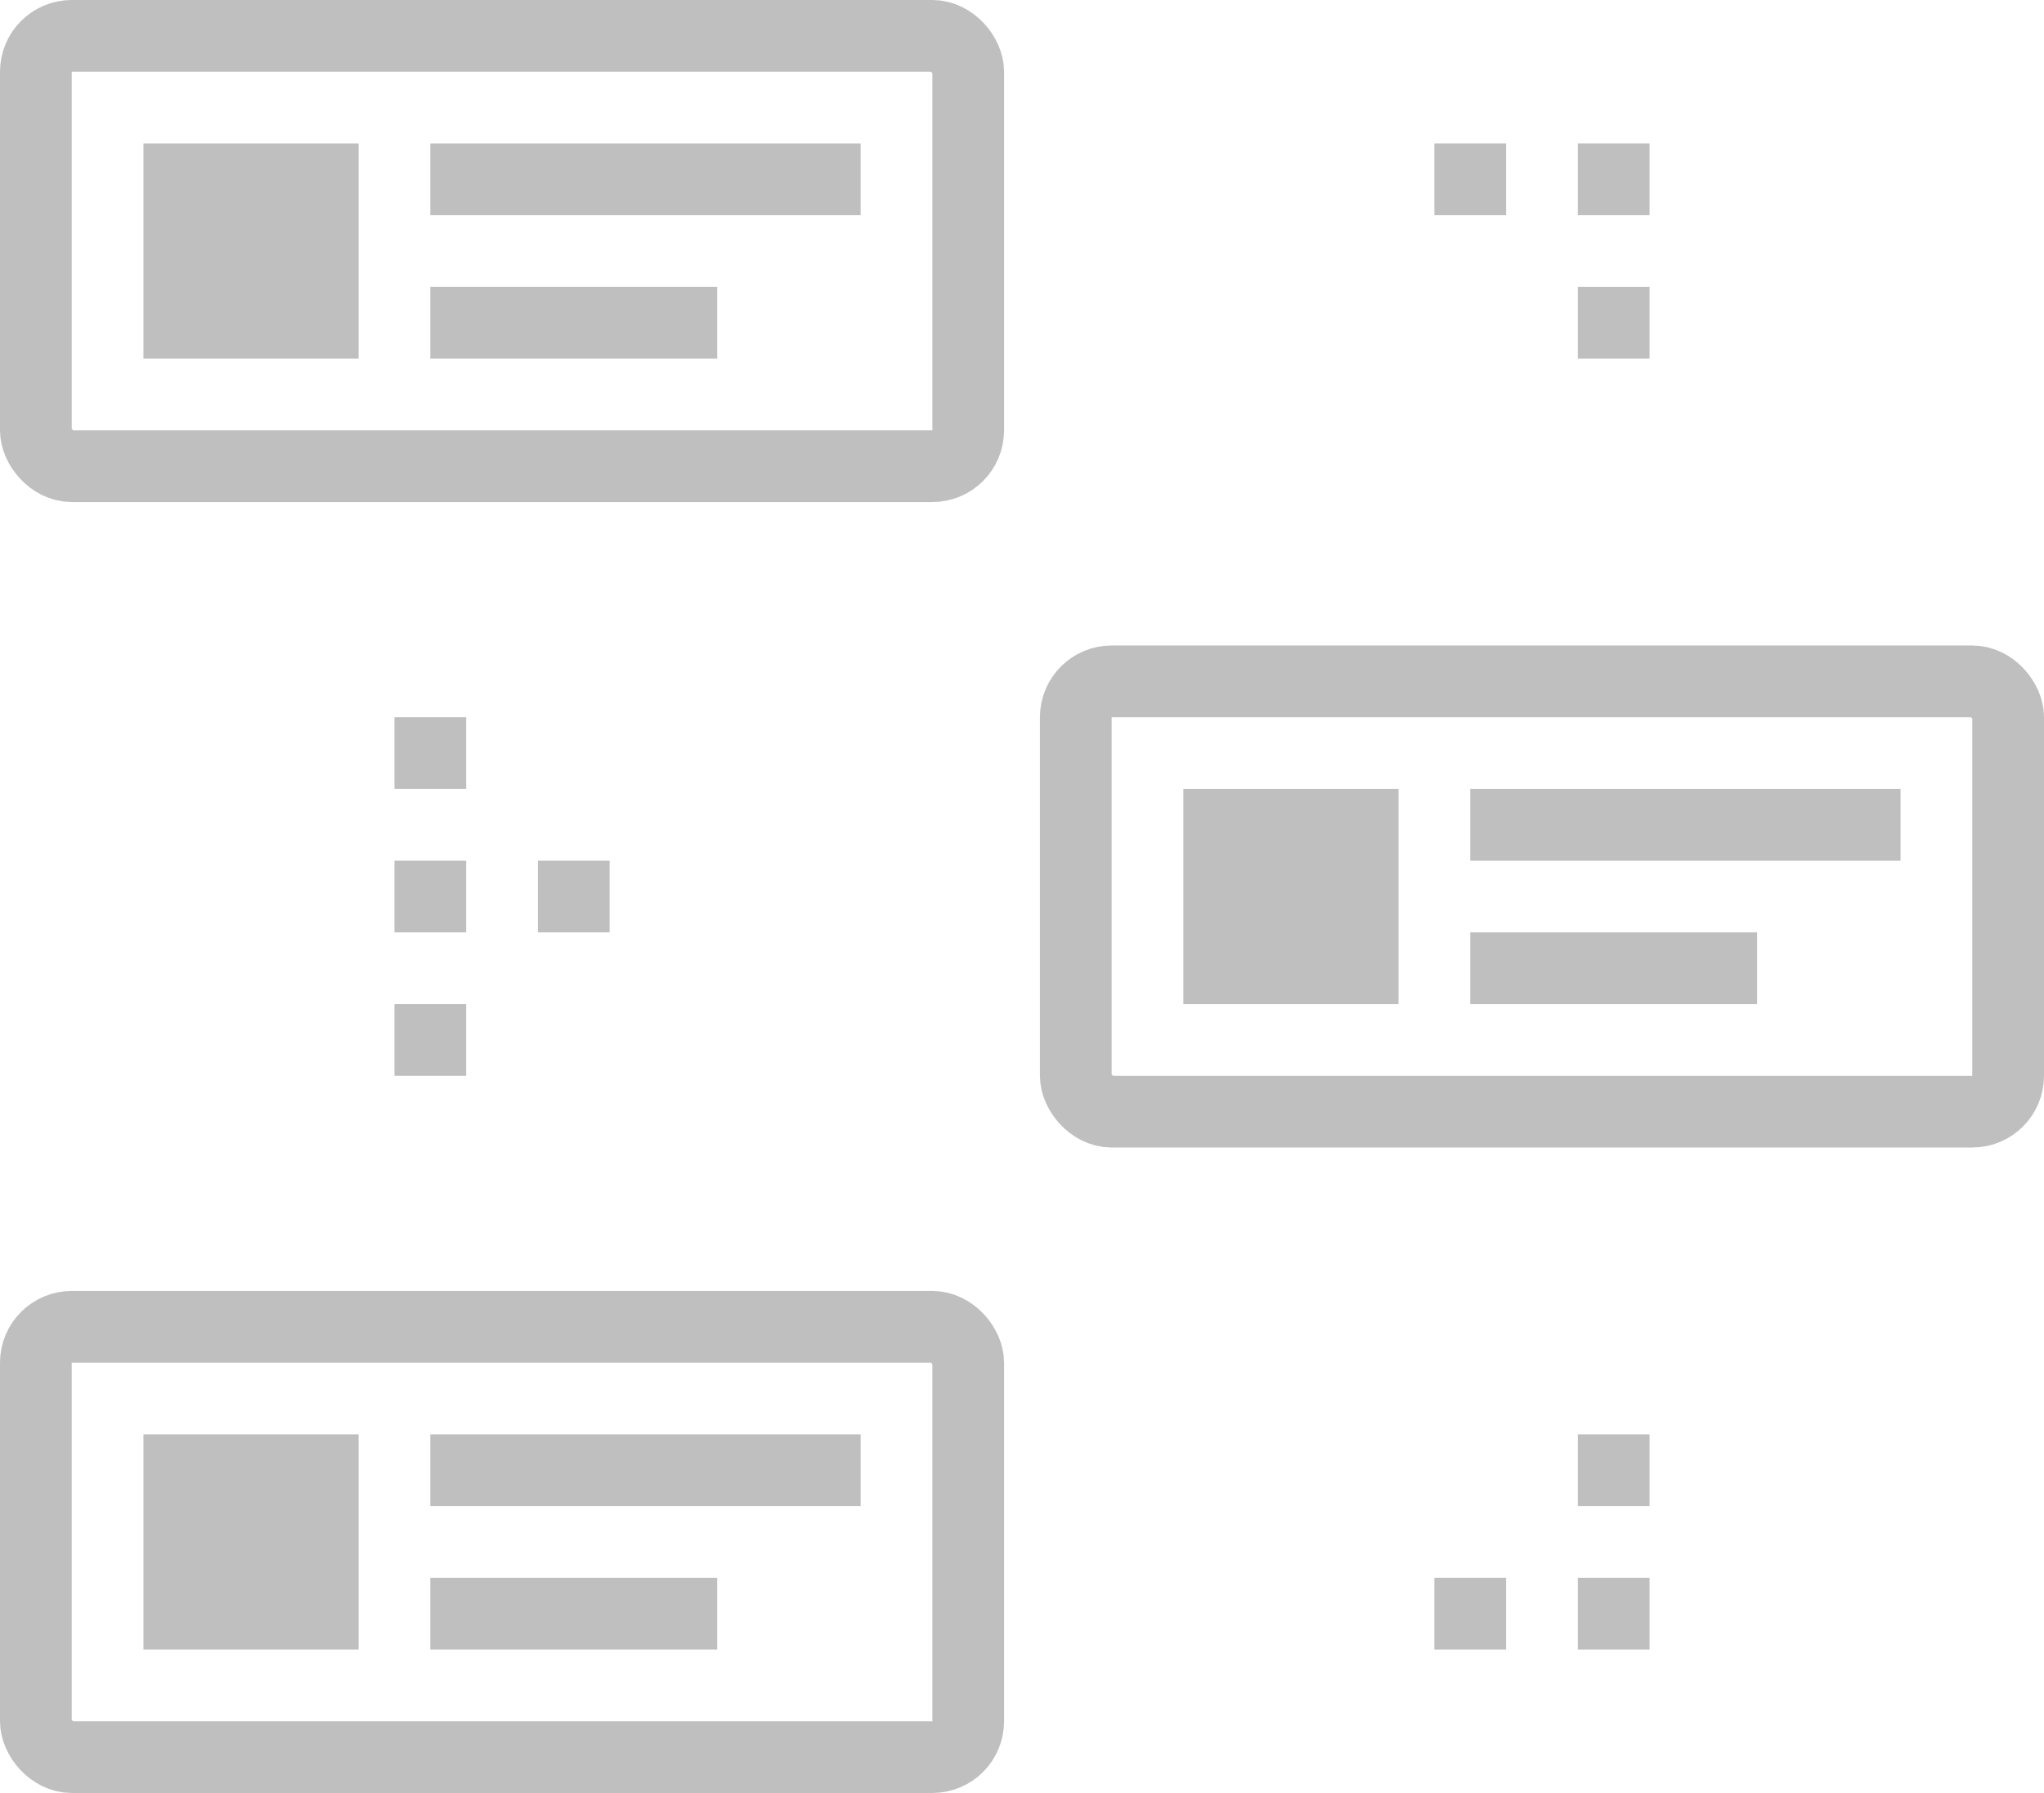 <svg xmlns="http://www.w3.org/2000/svg" width="114" height="100"><g fill="none" fill-rule="evenodd" opacity=".25" transform="translate(-8 -15)"><rect width="52" height="24" x="10" y="17" stroke="#000" stroke-width="4" rx="2"/><path fill="#000" d="M16 23h12v12H16zm16 0h24v4H32zm0 8h16v4H32z"/><rect width="52" height="24" x="68" y="53" stroke="#000" stroke-width="4" rx="2"/><path fill="#000" d="M74 59h12v12H74zm16 0h24v4H90zm0 8h16v4H90z"/><rect width="52" height="24" x="10" y="89" stroke="#000" stroke-width="4" rx="2"/><path fill="#000" d="M16 95h12v12H16zm16 0h24v4H32zm0 8h16v4H32zm56-80h4v4h-4zm8 0h4v4h-4zm0 8h4v4h-4zM30 55h4v4h-4zm0 8h4v4h-4zm0 8h4v4h-4zm8-8h4v4h-4zm58 40h4v4h-4zm-8 0h4v4h-4zm8-8h4v4h-4z"/></g></svg>